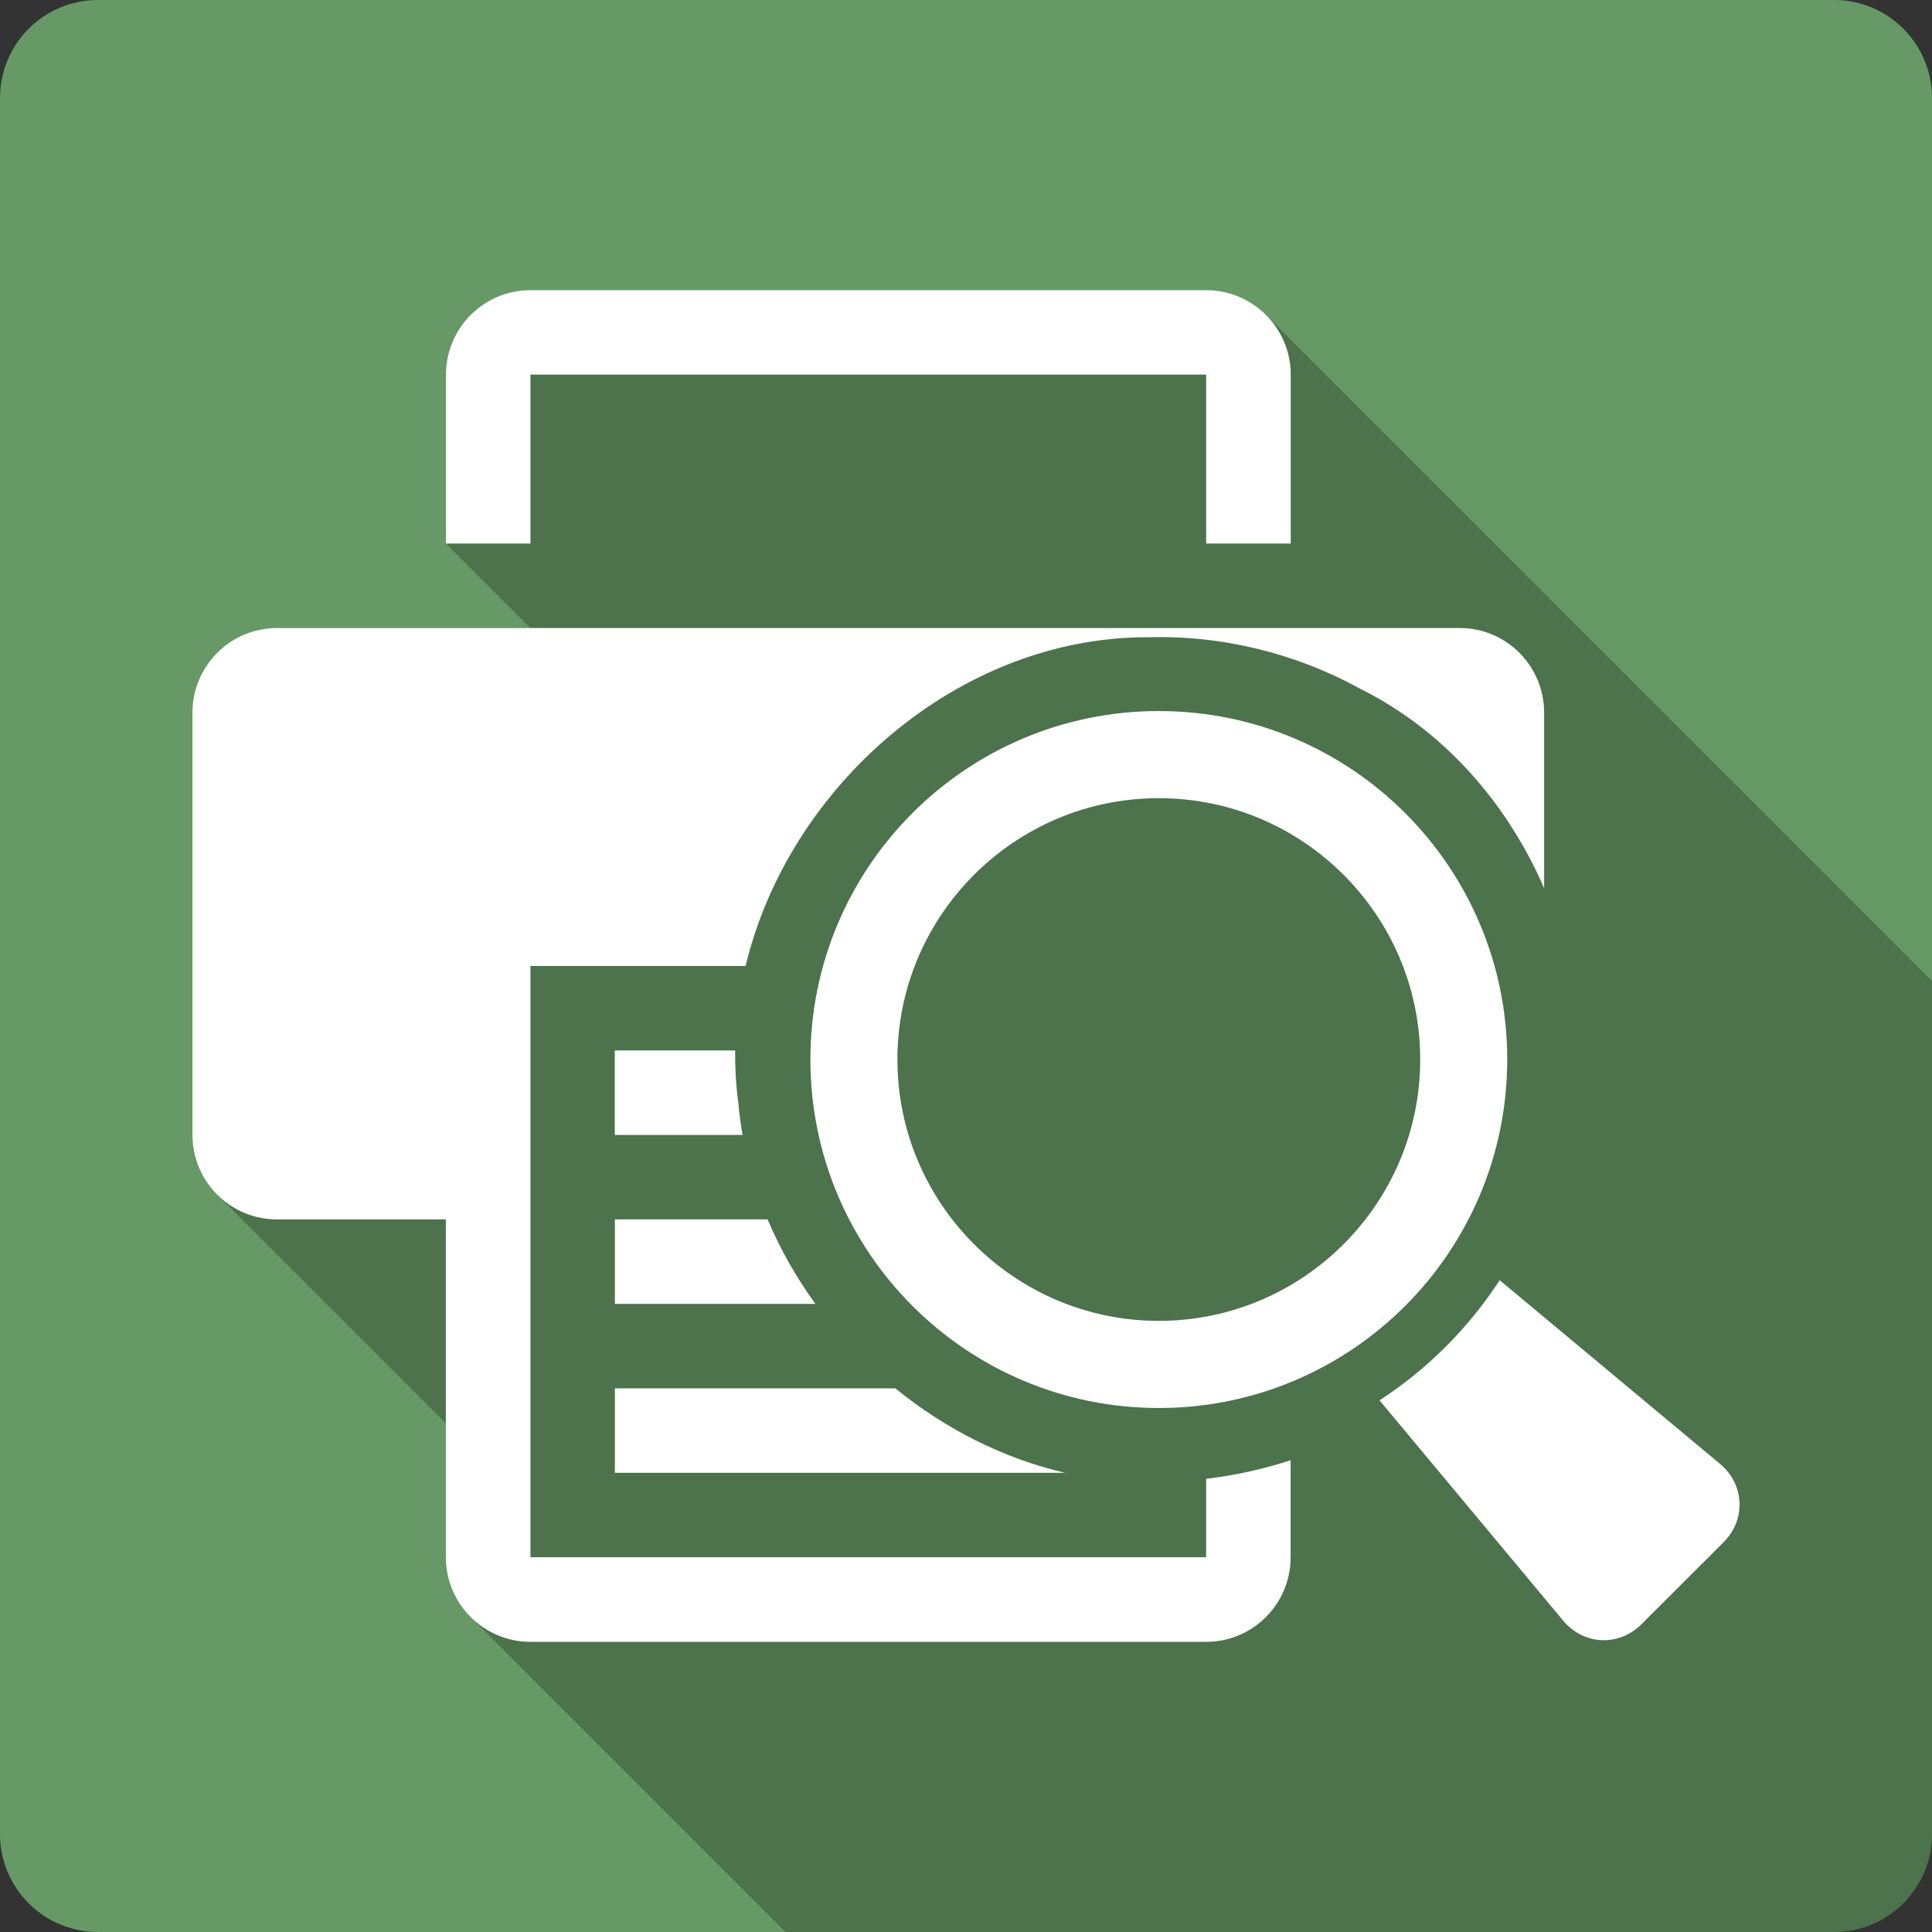 <?xml version="1.0" encoding="UTF-8" standalone="no"?>
<svg
   xmlns:dc="http://purl.org/dc/elements/1.1/"
   xmlns:cc="http://creativecommons.org/ns#"
   xmlns:rdf="http://www.w3.org/1999/02/22-rdf-syntax-ns#"
   xmlns:svg="http://www.w3.org/2000/svg"
   xmlns="http://www.w3.org/2000/svg"
   height="100%"
   width="100%"
   version="1.1"
   id="svg2"
   viewBox="0 0 512 512">
  <rect x="0" y="0" width="512" height="512" fill="#333333" stroke="none"/>
  <defs
     id="defs98" />
  <path
     style="fill:#669966;fill-opacity:1;stroke:none"
     d="m 26,-1e-5 c -14.397,0 -26,11.603 -26,26 l 0,460 c 0,14.397 11.603,26 26,26 l 460,0 c 14.397,0 26,-11.603 26,-26 l 0,-460 c 0,-14.397 -11.603,-26 -26,-26 l -460,0 z"
     id="rect2986" />
  <path
     id="path3065"
     d="m 140.568,76.894 c -12.356,0 -22.385,10.034 -22.385,22.385 l 0,44.77 22.385,22.385 -67.184,0 c -12.35,0 -22.385,10.059 -22.385,22.414 l 0,111.922 c 0,6.184 2.506,11.779 6.555,15.828 l 60.6,60.6 0,35.496 c 0,6.184 2.513,11.785 6.57,15.842 l 83.465,83.465 277.811,0 c 14.397,0 26,-11.603 26,-26 l 0,-226.035 -176.5,-176.5 c -4.057,-4.057 -9.664,-6.57 -15.855,-6.57 l -179.076,0 z"
     style="opacity:0.25;fill:#000000" />
  <path
     id="path10"
     d="m 140.568,76.894 c -12.356,0 -22.385,10.034 -22.385,22.385 l 0,44.769 22.385,0 0,-44.769 179.076,0 0,44.769 22.414,0 0,-44.769 c 0,-12.35 -10.039,-22.385 -22.414,-22.385 l -179.076,0 z m -67.183,89.538 c -12.35,0 -22.385,10.058 -22.385,22.414 l 0,111.923 c 0,12.375 10.034,22.385 22.385,22.385 l 44.769,0 0,89.538 c 0,12.371 10.058,22.414 22.414,22.414 l 179.076,0 c 12.375,0 22.385,-10.044 22.385,-22.414 l 0,-25.713 c -7.272,2.377 -14.782,4.022 -22.385,4.919 l 0,20.794 -179.076,0 0,-156.692 57.022,0 c 11.425,-47.691 56.401,-87.202 106.533,-87.123 19.543,-0.579 39.204,4.212 56.256,13.607 22.278,11.053 39.056,30.375 48.834,52.898 l 0,-46.536 c 0,-12.356 -10.015,-22.414 -22.385,-22.414 l -313.443,0 z m 233.712,22.002 c -51,0 -92.336,41.339 -92.336,92.336 0,51 41.339,92.366 92.336,92.366 51,0 92.336,-41.369 92.336,-92.366 0,-51 -41.339,-92.336 -92.336,-92.336 z m 0,23.091 c 38.193,0 69.274,31.048 69.274,69.245 0.005,38.193 -31.078,69.274 -69.274,69.274 -38.193,0 -69.274,-31.078 -69.274,-69.274 0,-38.193 31.078,-69.245 69.274,-69.245 z m -144.174,66.859 0,22.385 33.871,0 c -0.506,-2.871 -0.898,-5.767 -1.149,-8.689 -0.619,-4.578 -0.868,-9.15 -0.825,-13.696 l -31.898,0 z m 0.029,44.769 0,22.385 53.134,0 c -5.054,-6.972 -9.329,-14.476 -12.665,-22.385 l -40.469,0 z m 234.478,16.111 c -8.272,12.716 -19.137,23.573 -31.839,31.839 l 48.686,58.406 c 5.411,6.494 14.724,6.925 20.706,0.943 l 21.795,-21.766 c 5.982,-5.982 5.55,-15.324 -0.943,-20.735 l -58.406,-48.686 z m -234.478,28.658 0,22.385 119.316,0 C 265.834,386.498 250.416,378.634 237.263,367.923 l -74.311,0 z"
     style="fill:#ffffff" />
</svg>
